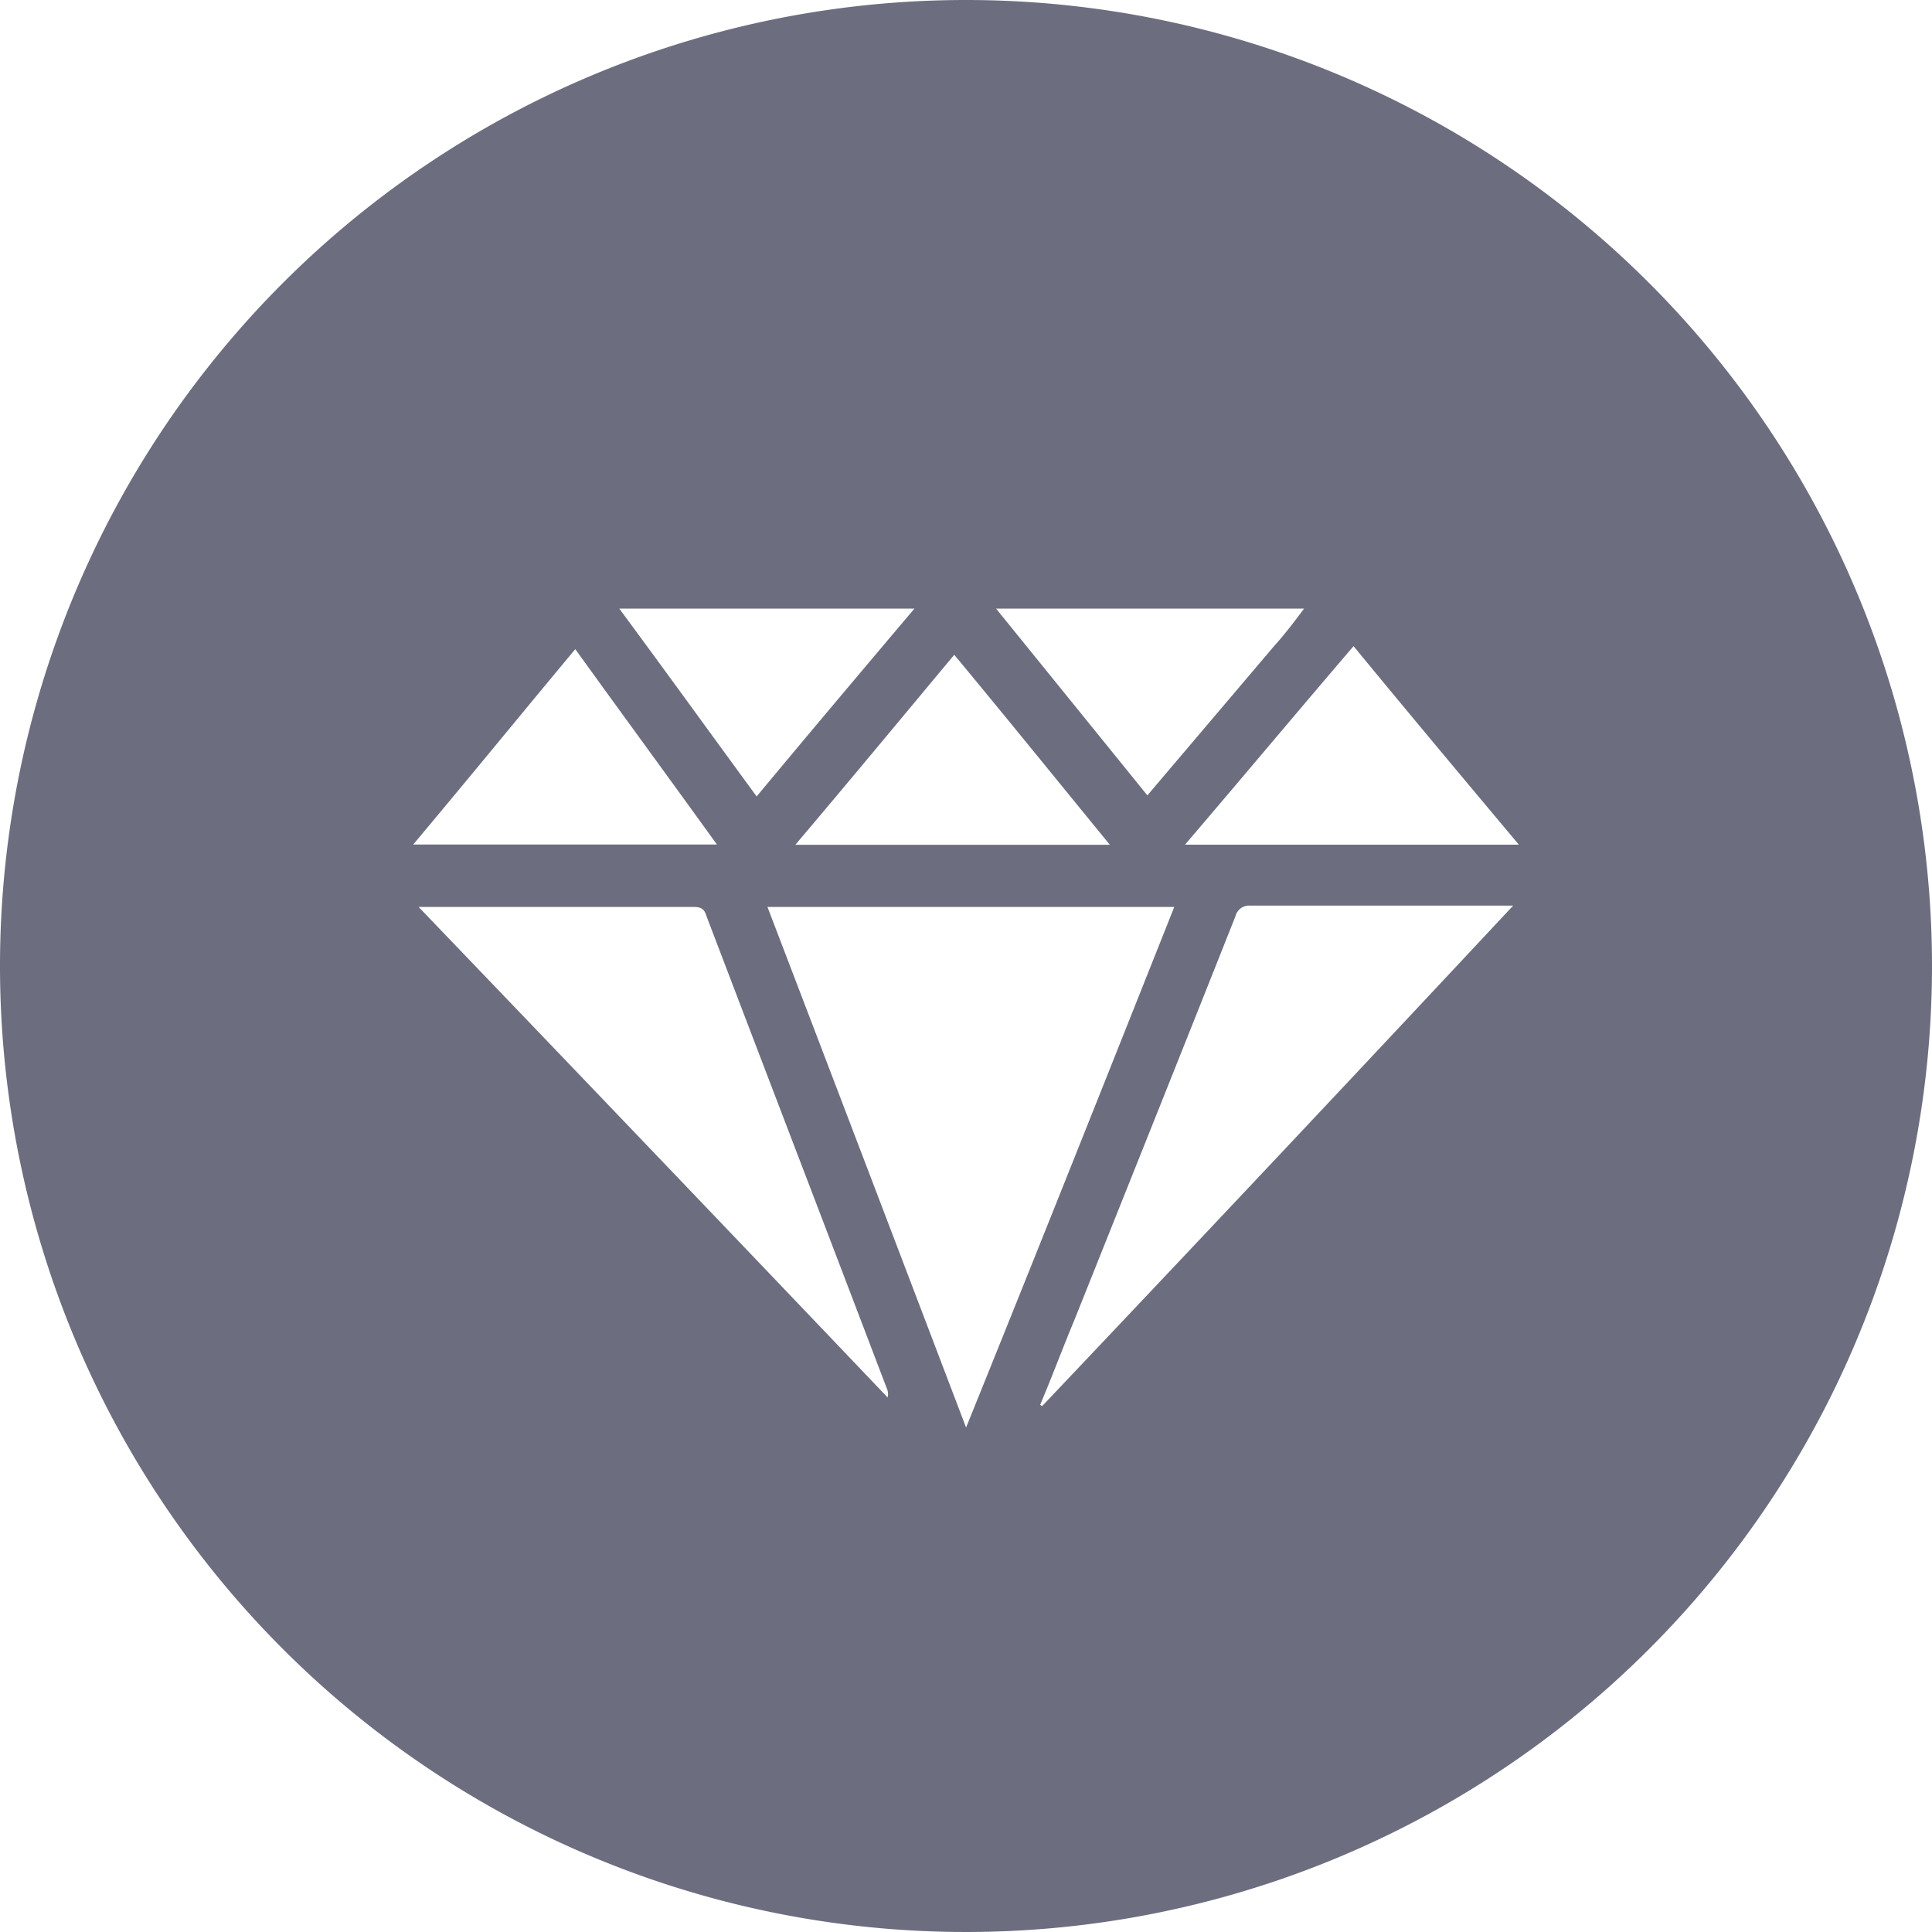 <svg xmlns="http://www.w3.org/2000/svg" viewBox="0 0 25 25">
    <defs>
        <style>
            .cls-1{fill:#6c6e7f}
        </style>
    </defs>
    <path id="Path_130" d="M12.5 0A12.5 12.5 0 1 0 25 12.5 12.5 12.5 0 0 0 12.5 0zm4.375 7.875c-.125.167-.25.333-.389.486l-1.639 1.931-1.958-2.417zm-2.514 3.056h-4.069c.694-.819 1.361-1.625 2.056-2.458.68.819 1.333 1.627 2.013 2.458zm-2.528-3.056c-.681.806-1.361 1.611-2.042 2.431-.6-.819-1.181-1.625-1.778-2.431zM7.444 8.4c.611.847 1.222 1.681 1.833 2.528h-3.93c.709-.845 1.389-1.678 2.097-2.528zm-2.027 3.336h3.555c.083 0 .139.014.167.111.778 2.042 1.556 4.069 2.333 6.111a.186.186 0 0 1 .014.125 2612.608 2612.608 0 0 0-6.069-6.347zm4.514 0h5.264c-.889 2.236-1.778 4.472-2.694 6.736-.862-2.264-1.709-4.486-2.57-6.736zm3.556 6.458c-.014 0-.014-.014-.028-.014.153-.361.292-.736.444-1.1.694-1.736 1.389-3.472 2.083-5.222a.182.182 0 0 1 .194-.139h3.4q-3.059 3.274-6.094 6.475zm1.847-7.264c.736-.861 1.444-1.708 2.181-2.569.708.861 1.417 1.708 2.139 2.569z" class="cls-1" data-name="Path 130"/>
</svg>
